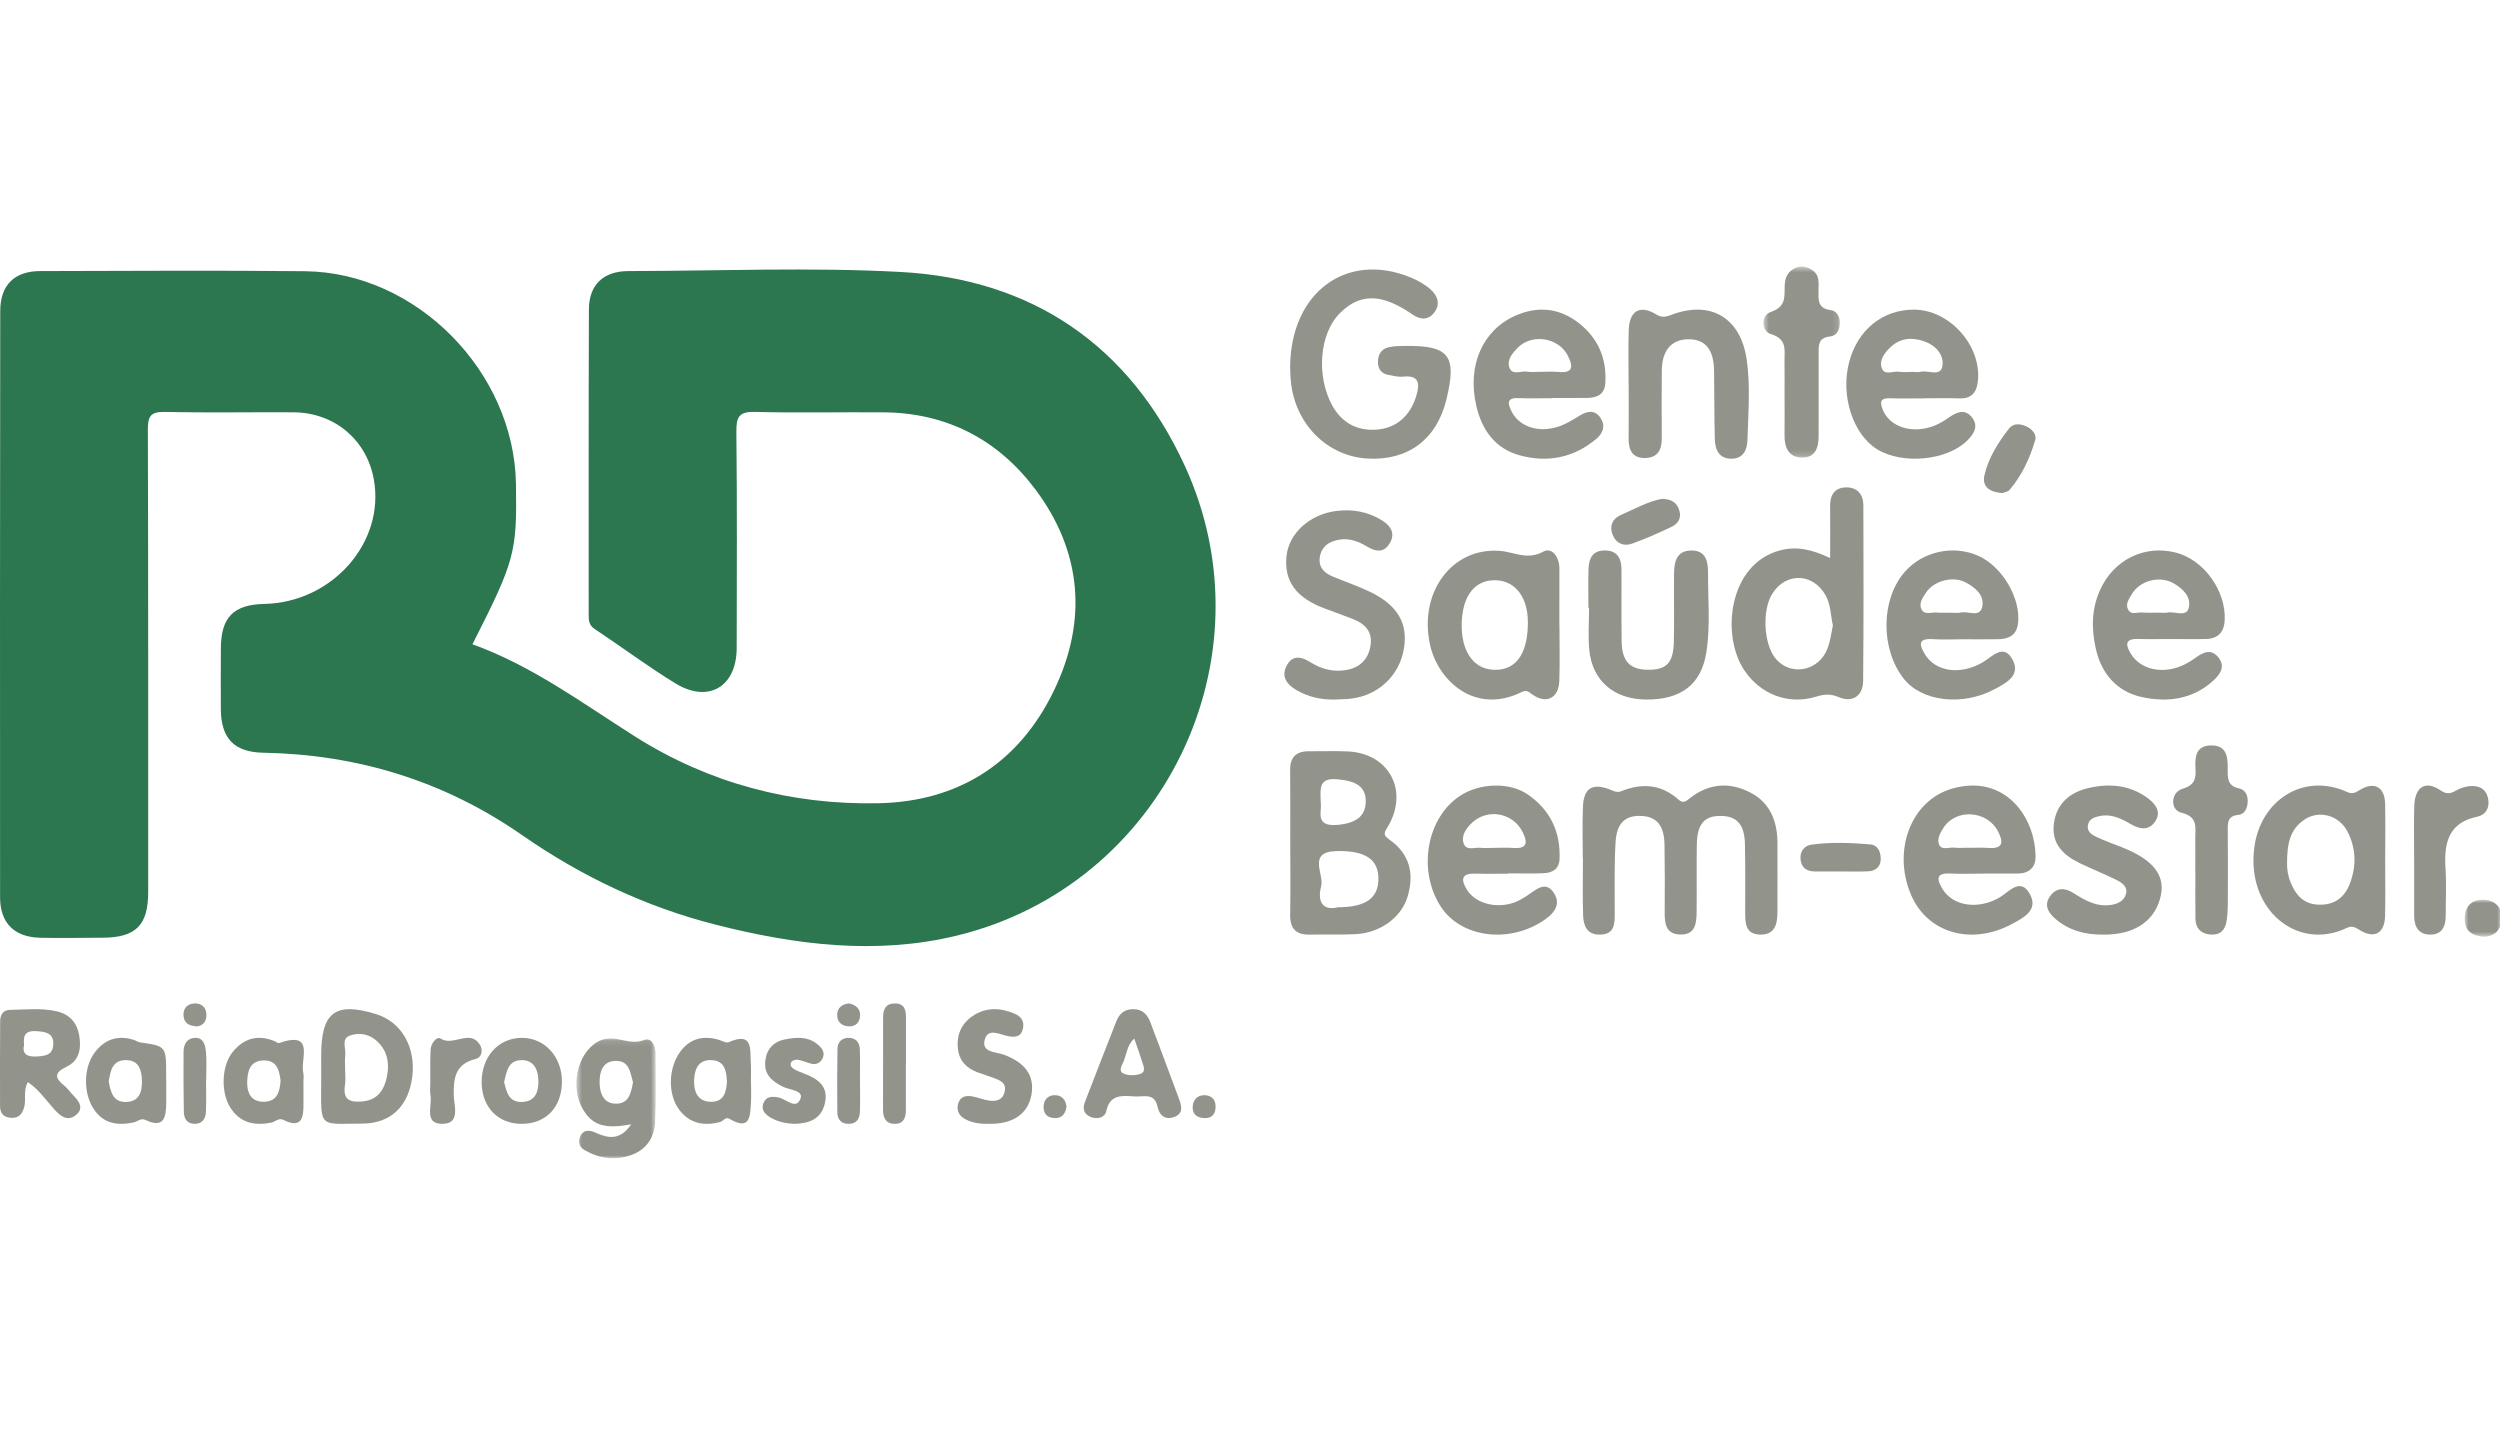 <svg width="436" height="250" viewBox="0 0 436 250" fill="none" xmlns="http://www.w3.org/2000/svg">
<g clip-path="url(#clip0)">
<path fill-rule="evenodd" clip-rule="evenodd" d="M82.394 112.365C92.775 116.092 101.548 122.62 110.758 128.45C123.635 136.603 137.968 140.375 153.108 140.089C167.079 139.825 177.673 133.144 183.818 120.412C189.668 108.289 188.701 96.283 180.651 85.462C174.158 76.737 165.198 72.005 154.148 71.913C146.665 71.85 139.178 72.042 131.701 71.835C128.927 71.758 128.396 72.665 128.423 75.265C128.56 87.843 128.498 100.425 128.479 113.007C128.468 119.772 123.545 122.708 117.781 119.174C112.957 116.217 108.404 112.813 103.685 109.678C102.69 109.016 102.666 108.179 102.666 107.198C102.676 89.457 102.64 71.713 102.704 53.972C102.72 49.644 105.243 47.284 109.607 47.277C125.426 47.249 141.284 46.579 157.06 47.43C179.999 48.668 196.957 60.231 206.612 81.204C222.077 114.793 202.83 154.367 167 163.141C152.883 166.598 138.757 164.803 124.852 161.274C112.623 158.17 101.392 152.837 91.008 145.616C77.452 136.191 62.333 131.574 45.888 131.273C40.866 131.18 38.547 128.811 38.513 123.651C38.488 120.101 38.5 116.554 38.521 113.006C38.554 107.646 40.736 105.442 46.088 105.326C57.949 105.069 67.161 94.615 65.201 83.635C63.967 76.711 58.328 71.948 51.195 71.906C43.712 71.861 36.225 72.009 28.746 71.844C26.28 71.79 25.778 72.575 25.785 74.928C25.872 101.811 25.837 128.694 25.844 155.576C25.844 161.345 23.705 163.512 17.919 163.535C14.285 163.549 10.648 163.622 7.015 163.545C2.523 163.45 0.018 160.996 0.014 156.505C-0.012 122.418 -0.002 88.331 0.042 54.244C0.049 49.693 2.523 47.284 7.017 47.277C22.413 47.249 37.806 47.135 53.199 47.301C72.641 47.51 89.681 64.828 89.984 84.424C90.167 96.394 89.802 97.754 82.394 112.365Z" fill="#2C7650"/>
<path fill-rule="evenodd" clip-rule="evenodd" d="M276.036 149.702C276.036 146.704 275.939 143.702 276.064 140.71C276.197 137.485 277.665 136.535 280.645 137.641C281.347 137.902 281.937 138.31 282.721 137.993C286.341 136.535 289.727 136.739 292.753 139.471C293.653 140.286 294.257 139.542 294.935 139.033C298.245 136.532 301.859 136.411 305.366 138.274C308.773 140.08 310.003 143.344 309.991 147.142C309.981 151.103 310.02 155.067 309.986 159.026C309.969 161.076 309.633 163.037 306.976 162.992C304.413 162.947 304.357 161.028 304.359 159.113C304.362 155.151 304.398 151.188 304.319 147.228C304.251 143.837 302.945 142.353 300.211 142.299C297.253 142.241 295.985 143.654 295.924 147.313C295.857 151.274 295.943 155.238 295.89 159.198C295.864 161.094 295.623 163.019 293.085 162.983C290.625 162.948 290.302 161.224 290.321 159.201C290.357 155.24 290.351 151.278 290.291 147.316C290.24 143.972 288.93 142.414 286.232 142.298C283.462 142.18 281.951 143.503 281.752 146.906C281.508 151.069 281.621 155.252 281.61 159.428C281.605 161.255 281.521 162.936 279.077 162.998C276.769 163.056 276.161 161.476 276.096 159.658C275.98 156.343 276.064 153.022 276.064 149.702H276.036Z" fill="#92948B"/>
<path fill-rule="evenodd" clip-rule="evenodd" d="M225 64.004C225.094 50.906 234.904 43.83 246.002 48.382C247.253 48.895 248.507 49.595 249.514 50.496C250.686 51.547 251.281 53.002 250.131 54.512C249.082 55.891 247.67 55.75 246.447 54.914C242.194 52.011 237.908 50.321 233.624 54.669C230.056 58.289 229.566 65.683 232.341 70.71C234.017 73.748 236.649 75.13 239.948 74.936C243.532 74.725 245.972 72.508 247.014 68.995C247.66 66.813 247.446 65.385 244.682 65.687C243.868 65.776 243.012 65.537 242.185 65.394C240.982 65.188 240.331 64.444 240.316 63.177C240.299 61.822 240.907 60.854 242.204 60.559C243.118 60.353 244.083 60.335 245.028 60.325C252.778 60.236 254.133 62.016 252.234 69.749C250.536 76.661 245.519 80.384 238.46 79.969C231.504 79.56 225.96 74.055 225.145 66.715C225.027 65.645 225.029 64.561 225 64.004Z" fill="#92948B"/>
<path fill-rule="evenodd" clip-rule="evenodd" d="M319.653 109.085C319.258 107.279 319.299 105.409 318.339 103.746C316.128 99.912 311.462 99.789 309.096 103.53C307.326 106.327 307.548 112.031 309.53 114.675C311.477 117.274 315.204 117.437 317.476 115.068C319.103 113.373 319.21 111.176 319.653 109.085ZM319.179 97.334C319.179 93.92 319.205 91.102 319.172 88.285C319.147 86.355 319.944 85.041 321.947 85.001C323.911 84.962 324.964 86.238 324.971 88.121C325.004 98.334 325.027 108.546 324.932 118.758C324.909 121.343 323.071 122.596 320.722 121.596C319.272 120.976 318.18 121.057 316.746 121.495C311.878 122.982 307.028 121.108 304.196 116.884C300.143 110.84 301.405 98.357 310.461 95.98C313.351 95.222 316.038 95.825 319.179 97.334Z" fill="#92948B"/>
<path fill-rule="evenodd" clip-rule="evenodd" d="M230.364 140.374C230.462 141.615 229.412 144.165 233.132 143.87C236.334 143.619 238.122 142.446 238.184 139.882C238.248 137.235 236.613 136.206 233.199 135.904C229.823 135.603 230.27 137.681 230.364 140.374ZM233.354 158.228C238.203 158.211 240.365 156.631 240.396 153.315C240.429 149.881 238.134 148.305 233.048 148.432C227.944 148.559 230.981 152.471 230.407 154.597C229.767 156.97 230.464 158.935 233.354 158.228ZM225.016 146.761C225.016 142.611 225.049 138.462 225.001 134.312C224.973 132.017 226.075 131.003 228.299 131.02C230.53 131.038 232.765 130.951 234.993 131.043C242.235 131.339 245.76 137.877 242.044 144.163C241.507 145.075 241.05 145.555 242.251 146.384C245.877 148.885 246.712 152.422 245.444 156.494C244.323 160.086 240.616 162.716 236.407 162.919C233.756 163.046 231.095 162.936 228.44 162.998C226.025 163.056 224.966 161.953 225.006 159.529C225.075 155.274 225.023 151.017 225.023 146.761H225.016Z" fill="#92948B"/>
<path fill-rule="evenodd" clip-rule="evenodd" d="M340.324 106.851C340.859 106.851 341.42 106.958 341.92 106.83C343.223 106.495 345.317 107.827 345.714 105.756C346.095 103.773 344.432 102.415 342.781 101.558C340.547 100.399 337.244 101.308 335.912 103.336C335.339 104.212 334.568 105.231 335.119 106.289C335.656 107.317 336.854 106.74 337.762 106.826C338.609 106.906 339.47 106.844 340.324 106.851ZM342.511 111.489C340.691 111.491 338.865 111.588 337.055 111.468C334.388 111.29 334.762 112.56 335.713 114.114C337.585 117.179 341.884 117.765 345.743 115.533C347.46 114.541 349.445 112.079 351.028 115.115C352.418 117.783 349.912 119.099 347.906 120.173C342.224 123.214 335.126 122.366 331.977 118.32C327.934 113.129 328.021 104.526 332.166 99.763C335.306 96.153 340.682 94.978 345.047 96.949C349.225 98.835 352.47 104.387 351.944 108.722C351.7 110.717 350.401 111.434 348.608 111.477C346.576 111.524 344.545 111.488 342.511 111.489Z" fill="#92948B"/>
<path fill-rule="evenodd" clip-rule="evenodd" d="M376.411 106.843C376.947 106.843 377.496 106.926 378.013 106.827C379.283 106.584 381.261 107.673 381.708 106.052C382.23 104.149 380.703 102.643 379.058 101.718C376.576 100.316 373.123 101.284 371.741 103.688C371.275 104.496 370.608 105.401 371.175 106.368C371.707 107.283 372.726 106.755 373.525 106.819C374.482 106.895 375.449 106.838 376.411 106.843ZM378.677 111.448C376.747 111.446 374.82 111.491 372.894 111.434C370.53 111.363 370.703 112.489 371.608 113.997C373.236 116.699 376.924 117.609 380.469 116.126C381.346 115.76 382.176 115.24 382.949 114.684C384.288 113.719 385.638 113.107 386.886 114.654C388.11 116.172 387.283 117.491 386.12 118.586C382.504 121.984 378.023 122.552 373.511 121.563C369.231 120.622 366.519 117.55 365.531 113.225C364.731 109.73 364.73 106.252 366.259 102.876C368.632 97.634 373.95 94.977 379.439 96.365C384.347 97.603 388.274 103.07 387.985 108.219C387.869 110.263 386.815 111.375 384.778 111.436C382.747 111.496 380.71 111.448 378.677 111.448Z" fill="#92948B"/>
<path fill-rule="evenodd" clip-rule="evenodd" d="M333.425 64.859C333.954 64.859 334.506 64.959 335.006 64.84C336.302 64.529 338.444 65.761 338.752 63.849C339.063 61.907 337.624 60.254 335.641 59.549C333.531 58.795 331.467 58.898 329.73 60.526C328.704 61.487 327.721 62.721 328.154 64.117C328.614 65.605 330.16 64.651 331.211 64.836C331.929 64.964 332.686 64.86 333.425 64.859ZM335.655 69.475C333.627 69.475 331.6 69.527 329.577 69.458C327.941 69.403 327.821 70.092 328.339 71.414C329.538 74.484 333.524 75.769 337.408 74.22C338.287 73.871 339.107 73.346 339.892 72.808C341.226 71.897 342.631 71.23 343.857 72.731C345.176 74.343 344.219 75.726 342.989 76.919C339.465 80.334 331.775 81.044 327.401 78.373C323.148 75.776 320.953 68.977 322.491 63.156C323.975 57.532 328.276 54.028 333.73 54C339.913 53.969 345.534 60.157 344.959 66.364C344.778 68.334 343.928 69.553 341.731 69.479C339.709 69.408 337.681 69.463 335.655 69.463V69.475Z" fill="#92948B"/>
<path fill-rule="evenodd" clip-rule="evenodd" d="M343.303 147.844V147.863C344.47 147.863 345.639 147.791 346.797 147.879C349.411 148.077 349.385 146.808 348.458 145.002C346.583 141.346 341.159 140.954 338.963 144.337C338.392 145.217 337.764 146.312 338.178 147.29C338.627 148.347 339.874 147.735 340.764 147.827C341.604 147.912 342.458 147.844 343.303 147.844ZM345.845 152.362C343.93 152.362 342.011 152.438 340.102 152.343C337.443 152.208 337.873 153.55 338.775 155.046C340.605 158.076 345.061 158.674 348.739 156.508C350.413 155.524 352.366 152.934 354.015 155.937C355.559 158.75 352.861 160.092 350.832 161.173C343.718 164.958 336.091 162.679 333.27 156.025C329.999 148.312 333.275 139.586 340.467 137.531C349.624 134.916 354.972 142.451 355 149.426C355.007 151.295 353.834 152.336 351.907 152.346C349.885 152.358 347.866 152.35 345.845 152.35V152.362Z" fill="#92948B"/>
<path fill-rule="evenodd" clip-rule="evenodd" d="M254.919 108.85C254.847 113.497 256.893 116.519 260.213 116.787C265.056 117.179 266.477 112.947 266.463 108.524C266.449 104.112 264.267 101.445 261.156 101.213C257.334 100.929 254.998 103.789 254.919 108.85ZM271.969 109.091C271.969 112.311 272.053 115.534 271.944 118.75C271.839 121.8 269.639 122.873 267.166 121.068C266.493 120.576 266.221 120.283 265.35 120.709C257.187 124.717 250.754 118.674 249.389 112.406C247.412 103.335 253.203 95.422 261.596 96.073C264.09 96.267 266.341 97.742 269.131 96.215C270.684 95.367 271.962 97.175 271.958 99.11C271.955 102.437 271.957 105.764 271.957 109.091H271.969Z" fill="#92948B"/>
<path fill-rule="evenodd" clip-rule="evenodd" d="M260.391 147.869C261.567 147.869 262.747 147.802 263.917 147.885C266.214 148.047 266.498 147.098 265.607 145.225C263.908 141.657 259.242 140.853 256.488 143.714C255.565 144.672 254.798 145.865 255.28 147.148C255.758 148.414 257.151 147.746 258.146 147.857C258.886 147.94 259.641 147.872 260.391 147.869ZM263.061 152.375C261.125 152.375 259.19 152.416 257.255 152.364C254.78 152.297 254.796 153.462 255.812 155.14C257.286 157.567 260.979 158.556 264.192 157.36C264.884 157.1 265.533 156.699 266.165 156.305C267.745 155.321 269.524 153.36 271.052 155.816C272.395 157.975 270.704 159.607 268.84 160.769C262.721 164.596 254.671 163.368 251.262 158.094C247.217 151.834 248.769 142.723 254.544 138.847C257.969 136.547 263.21 136.336 266.428 138.546C270.356 141.243 272.178 145.059 271.986 149.814C271.915 151.588 270.712 152.223 269.188 152.29C267.15 152.382 265.104 152.313 263.061 152.313V152.375Z" fill="#92948B"/>
<path fill-rule="evenodd" clip-rule="evenodd" d="M268.559 64.841V64.851C269.633 64.851 270.717 64.767 271.783 64.868C274.517 65.124 274.304 63.791 273.43 62.036C271.851 58.864 267.165 58.109 264.671 60.665C263.769 61.59 262.805 62.727 263.213 64.031C263.693 65.561 265.244 64.629 266.306 64.817C267.036 64.945 267.807 64.841 268.559 64.841ZM270.745 69.448C268.805 69.448 266.861 69.519 264.926 69.429C262.784 69.329 262.876 70.27 263.614 71.744C264.977 74.472 268.459 75.609 272.05 74.31C273.248 73.877 274.363 73.18 275.455 72.508C276.811 71.674 278.135 71.4 279.123 72.871C280.027 74.222 279.62 75.509 278.388 76.546C274.473 79.836 269.928 80.727 265.092 79.427C260.721 78.252 258.418 74.947 257.454 70.724C255.861 63.762 258.542 57.612 264.248 55.07C268.112 53.35 271.854 53.677 275.211 56.241C278.685 58.893 280.252 62.503 279.967 66.853C279.843 68.74 278.575 69.367 276.884 69.397C274.84 69.433 272.791 69.405 270.745 69.405V69.448Z" fill="#92948B"/>
<path fill-rule="evenodd" clip-rule="evenodd" d="M398.867 150.659C398.849 151.441 398.98 152.686 399.485 153.904C400.404 156.131 401.776 157.715 404.446 157.778C407.214 157.843 408.937 156.466 409.847 154.024C410.978 150.988 410.901 147.953 409.414 145.05C407.956 142.203 404.529 141.236 401.981 142.885C399.3 144.618 398.846 147.294 398.867 150.659ZM415.978 150.145C415.973 153.354 416.035 156.563 415.955 159.771C415.881 162.786 414.075 163.793 411.489 162.182C410.652 161.66 410.173 161.407 409.222 161.857C400.592 165.94 391.691 158.587 393.16 147.728C394.27 139.513 401.742 134.728 409.243 138.082C410.194 138.508 410.639 138.338 411.493 137.805C414.063 136.202 415.911 137.236 415.968 140.2C416.031 143.514 415.982 146.831 415.978 150.145Z" fill="#92948B"/>
<path fill-rule="evenodd" clip-rule="evenodd" d="M232.82 121.994C230.395 122.065 228.111 121.545 226.029 120.311C224.389 119.342 223.384 117.959 224.423 116.04C225.471 114.101 227.099 114.582 228.56 115.505C230.567 116.773 232.712 117.262 235.01 116.805C237.386 116.33 238.763 114.728 239.048 112.373C239.32 110.123 238.015 108.762 236.019 107.991C234.418 107.372 232.81 106.773 231.196 106.185C226.088 104.326 223.905 101.394 224.362 96.991C224.769 93.076 228.323 89.737 232.978 89.122C235.803 88.749 238.566 89.216 241.021 90.75C242.515 91.684 243.433 93.002 242.338 94.799C241.292 96.508 239.831 96.176 238.423 95.328C236.904 94.412 235.324 93.817 233.536 94.123C231.825 94.415 230.505 95.239 230.189 97.1C229.883 98.909 230.917 99.915 232.433 100.55C234.609 101.458 236.857 102.214 238.975 103.24C243.771 105.563 245.582 108.729 244.839 113.152C244.062 117.773 240.444 121.236 235.712 121.835C234.757 121.957 233.785 121.945 232.82 121.994Z" fill="#92948B"/>
<path fill-rule="evenodd" clip-rule="evenodd" d="M284.029 67.191C284.029 63.981 283.951 60.766 284.051 57.558C284.153 54.213 286.013 53.098 288.836 54.831C290.01 55.552 290.744 55.179 291.735 54.819C298.44 52.387 303.561 55.481 304.614 62.65C305.303 67.332 304.886 72.042 304.754 76.74C304.706 78.516 304.008 79.974 301.996 80C299.793 80.029 299.111 78.433 299.063 76.558C298.967 72.602 298.984 68.64 298.934 64.681C298.889 60.894 297.361 59.092 294.302 59.172C291.463 59.245 289.85 61.159 289.818 64.61C289.78 68.569 289.788 72.529 289.811 76.49C289.823 78.514 289.034 79.849 286.896 79.88C284.695 79.911 284.011 78.502 284.032 76.504C284.061 73.4 284.039 70.296 284.039 67.191H284.029Z" fill="#92948B"/>
<path fill-rule="evenodd" clip-rule="evenodd" d="M277.021 106.005C277.021 103.743 276.964 101.48 277.039 99.222C277.098 97.467 277.685 96.034 279.793 96.001C282.03 95.964 282.776 97.338 282.788 99.315C282.814 103.514 282.747 107.713 282.816 111.911C282.875 115.345 284.273 116.773 287.379 116.806C290.597 116.841 291.815 115.659 291.916 112.013C292.024 108.035 291.895 104.048 291.954 100.068C291.985 98.038 292.309 96.034 294.975 96.008C297.504 95.985 297.887 97.94 297.878 99.812C297.856 104.432 298.305 109.065 297.607 113.673C296.751 119.313 293.234 122.077 286.99 121.998C281.487 121.932 277.727 118.756 277.179 113.426C276.926 110.977 277.134 108.48 277.134 106.005H277.021Z" fill="#92948B"/>
<path fill-rule="evenodd" clip-rule="evenodd" d="M366.767 162.998C363.628 163.026 360.732 162.262 358.363 160.161C357.172 159.108 356.408 157.777 357.594 156.21C358.755 154.677 360.233 154.872 361.619 155.752C363.66 157.05 365.681 158.224 368.254 157.8C369.406 157.609 370.385 157.117 370.739 156.009C371.154 154.715 370.151 153.98 369.194 153.504C367.072 152.442 364.854 151.571 362.717 150.539C359.789 149.123 357.706 147.109 358.212 143.53C358.695 140.106 361.008 138.207 364.138 137.455C367.826 136.57 371.51 136.875 374.654 139.264C375.977 140.268 377.043 141.689 375.753 143.412C374.615 144.94 373.075 144.564 371.689 143.771C369.972 142.787 368.272 141.888 366.192 142.318C365.195 142.524 364.253 142.849 364.115 144.019C363.99 145.06 364.822 145.581 365.576 145.938C367.037 146.631 368.57 147.178 370.081 147.771C375.309 149.827 377.527 152.479 376.895 155.931C376.054 160.499 372.355 163.08 366.767 162.998Z" fill="#92948B"/>
<mask id="mask0" mask-type="alpha" maskUnits="userSpaceOnUse" x="307" y="46" width="14" height="34">
<path fill-rule="evenodd" clip-rule="evenodd" d="M307.542 46.487H320.885V79.804H307.542V46.487Z" fill="white"/>
</mask>
<g mask="url(#mask0)">
<path fill-rule="evenodd" clip-rule="evenodd" d="M311.228 68.797C311.226 66.851 311.249 64.905 311.219 62.96C311.19 61.041 311.732 59.135 308.81 58.251C307.199 57.763 307.028 55.022 308.847 54.401C311.51 53.489 311.199 51.762 311.251 49.869C311.286 48.5 311.716 47.34 313.121 46.724C314.28 46.216 315.311 46.587 316.204 47.221C317.331 48.022 317.162 49.323 317.151 50.504C317.137 52.128 316.863 53.776 319.288 54.093C320.305 54.226 320.892 55.189 320.884 56.288C320.876 57.483 320.378 58.55 319.135 58.687C317.053 58.916 317.167 60.239 317.174 61.711C317.201 66.466 317.149 71.222 317.167 75.979C317.176 78.037 316.623 79.857 314.227 79.802C311.944 79.752 311.19 78.033 311.222 75.93C311.256 73.553 311.229 71.173 311.228 68.797Z" fill="#92948B"/>
</g>
<path fill-rule="evenodd" clip-rule="evenodd" d="M382.859 152.142C382.859 150.204 382.88 148.266 382.854 146.33C382.83 144.411 383.441 142.445 380.424 141.734C378.444 141.268 378.55 138.194 380.608 137.573C382.655 136.955 383.005 135.944 382.896 134.133C382.776 132.124 382.873 130.007 385.652 130C388.392 129.993 388.533 132.082 388.515 134.106C388.501 135.661 388.427 137.068 390.492 137.5C391.639 137.738 392.097 138.796 391.983 140.038C391.881 141.127 391.4 142.024 390.336 142.125C388.469 142.301 388.512 143.491 388.524 144.855C388.557 149.16 388.55 153.464 388.531 157.77C388.528 158.734 388.463 159.706 388.314 160.658C388.059 162.272 387.129 163.152 385.426 162.978C383.784 162.81 382.908 161.854 382.885 160.214C382.845 157.525 382.875 154.833 382.875 152.142H382.859Z" fill="#92948B"/>
<mask id="mask1" mask-type="alpha" maskUnits="userSpaceOnUse" x="100" y="181" width="15" height="21">
<path fill-rule="evenodd" clip-rule="evenodd" d="M100.528 181.1H114.349V202H100.528V181.1Z" fill="white"/>
</mask>
<g mask="url(#mask1)">
<path fill-rule="evenodd" clip-rule="evenodd" d="M110.399 188.754C109.899 187.03 109.77 184.921 107.281 185.017C105.013 185.107 104.568 187.065 104.569 188.713C104.569 190.54 105.192 192.569 107.58 192.479C109.748 192.399 110.064 190.507 110.399 188.754ZM110.083 196.069C105.297 197.008 103.072 196.163 101.467 193.097C99.867 190.043 100.362 185.633 102.565 183.08C103.753 181.705 105.197 180.947 106.999 181.125C108.777 181.3 110.416 182.14 112.376 181.36C113.51 180.908 114.327 182.268 114.324 183.668C114.309 187.662 114.428 191.664 114.253 195.65C114.125 198.456 112.673 200.552 109.994 201.473C107.16 202.446 104.413 202.041 101.851 200.515C100.865 199.927 100.79 198.855 101.314 197.959C101.909 196.94 102.97 197.126 103.847 197.526C106.094 198.554 108.165 198.926 110.083 196.069Z" fill="#92948B"/>
</g>
<path fill-rule="evenodd" clip-rule="evenodd" d="M60.186 186.362C60.186 187.324 60.309 188.306 60.162 189.244C59.756 191.864 61.056 192.275 63.18 192.092C65.821 191.864 66.987 190.143 67.474 187.797C68.01 185.231 67.472 182.878 65.329 181.233C63.993 180.208 62.261 180.088 60.873 180.669C59.52 181.235 60.368 182.932 60.21 184.12C60.11 184.853 60.191 185.614 60.186 186.362ZM56.013 186.301C56.013 185.549 56.011 184.799 56.013 184.047C56.02 176.514 58.484 174.669 65.603 176.864C69.984 178.212 72.526 182.591 71.908 187.723C71.286 192.896 68.171 195.93 63.219 195.956C55.477 195.997 55.991 196.861 56.015 188.555C56.018 187.804 56.015 187.051 56.013 186.301Z" fill="#92948B"/>
<path fill-rule="evenodd" clip-rule="evenodd" d="M4.207 182.211C3.837 183.696 4.574 184.344 6.304 184.254C7.818 184.176 9.203 184.035 9.292 182.186C9.391 180.153 7.986 179.936 6.295 179.831C4.469 179.717 3.99 180.533 4.207 182.211ZM4.858 188.725C3.995 190.249 4.621 191.764 4.202 193.145C3.86 194.27 3.306 195.03 1.927 194.95C0.532 194.867 0.01 194.075 0.008 192.87C-0.001 187.94 -0.011 183.007 0.028 178.077C0.037 177.069 0.473 176.144 1.72 176.125C4.458 176.081 7.213 175.752 9.922 176.38C12.222 176.913 13.455 178.445 13.815 180.578C14.184 182.763 13.907 184.945 11.613 186.036C9.354 187.112 9.578 188.045 11.246 189.37C11.827 189.833 12.236 190.488 12.767 191.016C13.845 192.093 14.688 193.338 13.193 194.506C11.752 195.632 10.524 194.626 9.536 193.549C8.052 191.932 6.842 190.064 4.858 188.725Z" fill="#92948B"/>
<path fill-rule="evenodd" clip-rule="evenodd" d="M421.027 149.991C421.023 146.877 420.96 143.761 421.042 140.65C421.13 137.235 422.965 136.034 425.615 137.829C426.745 138.593 427.369 138.419 428.337 137.864C429.036 137.461 429.868 137.194 430.666 137.107C432.268 136.935 433.597 137.536 433.933 139.311C434.231 140.888 433.53 142.122 431.97 142.447C427.132 143.455 426.203 146.903 426.494 151.353C426.676 154.132 426.528 156.936 426.533 159.727C426.536 161.578 425.867 162.97 423.922 162.999C421.877 163.031 421.015 161.708 421.027 159.658C421.043 156.436 421.032 153.214 421.027 149.991Z" fill="#92948B"/>
<path fill-rule="evenodd" clip-rule="evenodd" d="M197.81 181.11C196.525 182.337 196.483 183.858 195.941 185.148C195.641 185.86 194.945 186.844 196.061 187.279C196.88 187.601 198.035 187.586 198.873 187.284C199.947 186.9 199.399 185.879 199.172 185.126C198.785 183.845 198.315 182.585 197.81 181.11ZM197.676 191.208C195.517 191.037 193.535 190.968 192.954 193.735C192.705 194.918 191.414 195.245 190.279 194.826C189.098 194.389 188.733 193.42 189.192 192.239C191.023 187.514 192.837 182.784 194.703 178.075C195.199 176.821 196.093 175.987 197.646 176C199.364 176.015 200.148 177.008 200.669 178.403C202.288 182.752 203.954 187.085 205.548 191.442C206.018 192.731 206.579 194.251 204.618 194.853C203.031 195.342 202.166 194.399 201.859 192.959C201.32 190.428 199.235 191.391 197.676 191.208Z" fill="#92948B"/>
<path fill-rule="evenodd" clip-rule="evenodd" d="M172.641 195.994C171.176 196.031 169.746 195.914 168.395 195.212C167.317 194.653 166.788 193.779 167.079 192.56C167.402 191.221 168.453 191.012 169.552 191.207C170.571 191.388 171.55 191.822 172.569 191.953C173.77 192.11 174.916 191.843 175.223 190.331C175.523 188.873 174.467 188.447 173.476 188.062C172.505 187.684 171.503 187.392 170.527 187.032C168.625 186.329 167.272 185.065 167.049 182.837C166.808 180.439 167.699 178.509 169.596 177.214C171.975 175.593 174.521 175.733 177.037 176.824C178.072 177.275 178.703 178.138 178.389 179.444C178.043 180.884 176.998 180.903 175.919 180.728C174.375 180.474 172.202 179.08 171.693 181.508C171.26 183.573 173.77 183.454 175.097 183.947C178.794 185.32 180.451 187.585 179.895 190.861C179.327 194.197 176.727 196.038 172.641 195.994Z" fill="#92948B"/>
<path fill-rule="evenodd" clip-rule="evenodd" d="M18.963 188.634C19.302 190.36 19.671 192.177 21.879 192.182C24.261 192.187 24.817 190.447 24.753 188.444C24.695 186.621 24.231 184.908 21.999 184.884C19.578 184.858 19.252 186.769 18.963 188.634ZM28.994 188.492C28.994 189.777 29.01 191.059 28.991 192.342C28.954 194.741 28.677 196.898 25.395 195.329C24.547 194.925 24.01 195.602 23.322 195.747C20.522 196.341 18.036 196.02 16.303 193.352C14.557 190.669 14.524 186.296 16.457 183.644C18.218 181.228 20.6 180.425 23.485 181.412C23.788 181.515 24.062 181.74 24.366 181.784C28.991 182.441 28.991 182.436 28.978 187.531C28.977 187.85 28.978 188.171 28.978 188.492H28.994Z" fill="#92948B"/>
<path fill-rule="evenodd" clip-rule="evenodd" d="M126.78 188.571C126.673 186.783 126.418 184.921 123.952 184.881C121.704 184.846 121.129 186.593 121.054 188.349C120.972 190.279 121.604 192.088 123.941 192.154C126.163 192.215 126.689 190.574 126.78 188.571ZM130.979 188.688C130.979 189.87 131.034 191.054 130.967 192.233C130.832 194.611 130.868 197.286 127.242 195.136C126.516 194.707 126.137 195.544 125.568 195.689C122.773 196.396 120.287 195.988 118.443 193.523C116.478 190.898 116.523 186.405 118.557 183.532C120.253 181.134 122.566 180.545 125.3 181.322C125.901 181.492 126.642 181.96 127.089 181.762C131.403 179.841 130.78 183.085 130.943 185.468C131.013 186.537 130.955 187.615 130.955 188.688H130.979Z" fill="#92948B"/>
<path fill-rule="evenodd" clip-rule="evenodd" d="M48.933 188.427C48.689 186.669 48.329 184.828 45.84 184.946C43.591 185.052 43.185 186.822 43.113 188.554C43.03 190.56 43.773 192.234 46.151 192.144C48.347 192.061 48.809 190.371 48.933 188.427ZM52.924 188.718C52.924 190.007 52.913 191.295 52.925 192.583C52.954 195.01 52.553 196.879 49.415 195.308C48.573 194.887 48.011 195.655 47.297 195.794C44.398 196.355 41.912 195.858 40.197 193.214C38.487 190.572 38.608 185.913 40.568 183.479C42.474 181.118 44.892 180.381 47.795 181.538C48.096 181.659 48.454 181.98 48.677 181.902C55.065 179.696 52.309 184.754 52.894 187.115C53.02 187.621 52.913 188.183 52.913 188.718H52.924Z" fill="#92948B"/>
<path fill-rule="evenodd" clip-rule="evenodd" d="M87.913 188.713C88.358 190.423 88.686 192.204 90.968 192.182C93.435 192.157 93.945 190.284 93.897 188.421C93.85 186.674 93.181 184.872 90.984 184.885C88.575 184.897 88.36 186.941 87.913 188.713ZM90.978 196C86.884 196.007 84.074 193.138 84.001 188.874C83.924 184.332 86.896 181 91.027 181C94.983 181 98.002 184.29 98 188.604C97.998 193.083 95.237 195.991 90.978 196Z" fill="#92948B"/>
<path fill-rule="evenodd" clip-rule="evenodd" d="M138.66 196C137.074 195.952 135.729 195.655 134.487 194.96C133.471 194.39 132.673 193.617 133.134 192.402C133.601 191.173 134.694 191.165 135.847 191.417C137.144 191.702 138.89 193.632 139.619 191.561C140.122 190.142 137.649 190.094 136.501 189.51C134.631 188.559 133.254 187.403 133.455 185.131C133.636 183.095 134.809 181.715 136.765 181.303C138.985 180.835 141.275 180.677 143.058 182.585C143.612 183.176 143.829 183.867 143.428 184.628C142.957 185.525 142.187 185.728 141.254 185.449C140.542 185.236 139.845 184.934 139.117 184.817C138.768 184.762 138.195 184.934 138.019 185.197C137.661 185.734 138.063 186.219 138.542 186.489C139.095 186.802 139.706 187.025 140.302 187.254C142.702 188.169 144.54 189.503 143.855 192.438C143.204 195.234 141.02 195.918 138.66 196Z" fill="#92948B"/>
<path fill-rule="evenodd" clip-rule="evenodd" d="M157.984 185.495V193.614C157.982 194.955 157.575 196.026 156.006 196C154.485 195.973 154.001 194.943 154.001 193.591C153.999 188.181 153.999 182.769 154.015 177.357C154.018 176.016 154.476 175.009 156.044 175C157.665 174.99 158 176.049 158 177.377V185.495H157.984Z" fill="#92948B"/>
<path fill-rule="evenodd" clip-rule="evenodd" d="M75.039 188.711C75.039 187.386 75.032 186.061 75.041 184.737C75.045 184.185 75.079 183.633 75.1 183.083C75.149 181.921 76.181 180.704 76.822 181.12C79.058 182.573 81.948 179.393 83.705 182.216C84.208 183.023 84.147 184.394 82.901 184.703C79.403 185.574 79.076 188.011 79.137 191.037C79.175 192.858 80.354 196.005 77.121 196C73.885 195.995 75.409 192.858 75.073 191.024C74.933 190.276 75.05 189.484 75.05 188.711H75.039Z" fill="#92948B"/>
<path fill-rule="evenodd" clip-rule="evenodd" d="M320.829 151.982C319.38 151.983 317.929 151.992 316.478 151.982C315.011 151.973 314.104 151.26 314.007 149.752C313.917 148.383 314.754 147.459 315.956 147.298C319.35 146.838 322.776 146.979 326.177 147.264C327.535 147.378 328.002 148.604 328 149.816C327.998 151.18 327.091 151.902 325.801 151.96C324.147 152.036 322.486 151.98 320.829 151.982Z" fill="#92948B"/>
<path fill-rule="evenodd" clip-rule="evenodd" d="M349.182 86C347.013 85.819 345.614 84.895 346.095 82.842C346.803 79.817 348.475 77.175 350.374 74.735C351.138 73.754 352.322 73.883 353.429 74.379C354.457 74.843 355.205 75.826 354.95 76.706C354.03 79.871 352.654 82.872 350.48 85.421C350.168 85.785 349.513 85.861 349.182 86Z" fill="#92948B"/>
<path fill-rule="evenodd" clip-rule="evenodd" d="M35.935 188.387C35.935 190.244 36.003 192.106 35.91 193.957C35.851 195.168 35.234 196.004 33.958 196C32.663 195.996 32.084 195.136 32.06 193.92C31.992 190.424 31.992 186.925 32.011 183.429C32.02 182.057 32.651 181.057 34.001 181.002C35.513 180.94 35.816 182.303 35.922 183.477C36.071 185.098 35.96 186.748 35.96 188.387H35.935Z" fill="#92948B"/>
<path fill-rule="evenodd" clip-rule="evenodd" d="M289.867 87C291.675 87.044 292.538 87.781 292.904 89.131C293.267 90.469 292.557 91.387 291.529 91.876C289.267 92.954 286.97 93.981 284.616 94.814C283.109 95.347 281.754 94.721 281.185 93.103C280.664 91.615 281.269 90.423 282.68 89.812C285.167 88.731 287.566 87.378 289.867 87Z" fill="#92948B"/>
<path fill-rule="evenodd" clip-rule="evenodd" d="M149.986 188.584C149.986 190.329 150.026 192.075 149.972 193.818C149.935 195.005 149.516 195.95 148.092 195.998C146.712 196.044 146.049 195.243 146.03 194.013C145.977 190.306 145.998 186.595 146.058 182.888C146.074 181.76 146.797 181.041 147.908 181.002C149.203 180.956 149.921 181.75 149.959 183.022C150.017 184.875 149.973 186.73 149.973 188.584H149.986Z" fill="#92948B"/>
<mask id="mask2" mask-type="alpha" maskUnits="userSpaceOnUse" x="429" y="156" width="8" height="8">
<path fill-rule="evenodd" clip-rule="evenodd" d="M429.842 156.905H436.299V163.364H429.842V156.905Z" fill="white"/>
</mask>
<g mask="url(#mask2)">
<path fill-rule="evenodd" clip-rule="evenodd" d="M433.136 163.364C431.012 163.179 429.822 162.268 429.842 160.213C429.862 158.049 431.098 156.843 433.145 156.908C434.977 156.965 436.336 158.13 436.299 160.083C436.255 162.099 435.112 163.35 433.136 163.364Z" fill="#92948B"/>
</g>
<path fill-rule="evenodd" clip-rule="evenodd" d="M148.045 175C149.243 175.213 150.039 175.905 149.999 177.1C149.957 178.268 149.263 179.077 147.954 178.994C146.719 178.917 145.976 178.159 146.001 176.97C146.024 175.767 146.852 175.124 148.045 175Z" fill="#92948B"/>
<path fill-rule="evenodd" clip-rule="evenodd" d="M34.444 179C32.978 178.945 32.103 178.458 32.008 177.153C31.914 175.868 32.661 175.085 33.858 175.007C35.025 174.928 35.912 175.554 35.993 176.848C36.072 178.09 35.438 178.832 34.444 179Z" fill="#92948B"/>
<path fill-rule="evenodd" clip-rule="evenodd" d="M210.329 194.999C208.855 195.022 207.976 194.419 208 193.102C208.023 191.888 208.781 190.989 210.051 191C211.116 191.011 211.95 191.615 211.997 192.834C212.045 194.101 211.511 194.931 210.329 194.999Z" fill="#92948B"/>
<path fill-rule="evenodd" clip-rule="evenodd" d="M186 193.006C185.794 194.372 185.115 195.1 183.761 194.989C182.548 194.889 181.963 194.139 182.002 192.97C182.041 191.799 182.75 191.03 183.883 191.001C185.166 190.968 185.867 191.784 186 193.006Z" fill="#92948B"/>
</g>
<defs>
<clipPath id="clip0">
<rect width="436" height="250" fill="white"/>
</clipPath>
</defs>
</svg>
